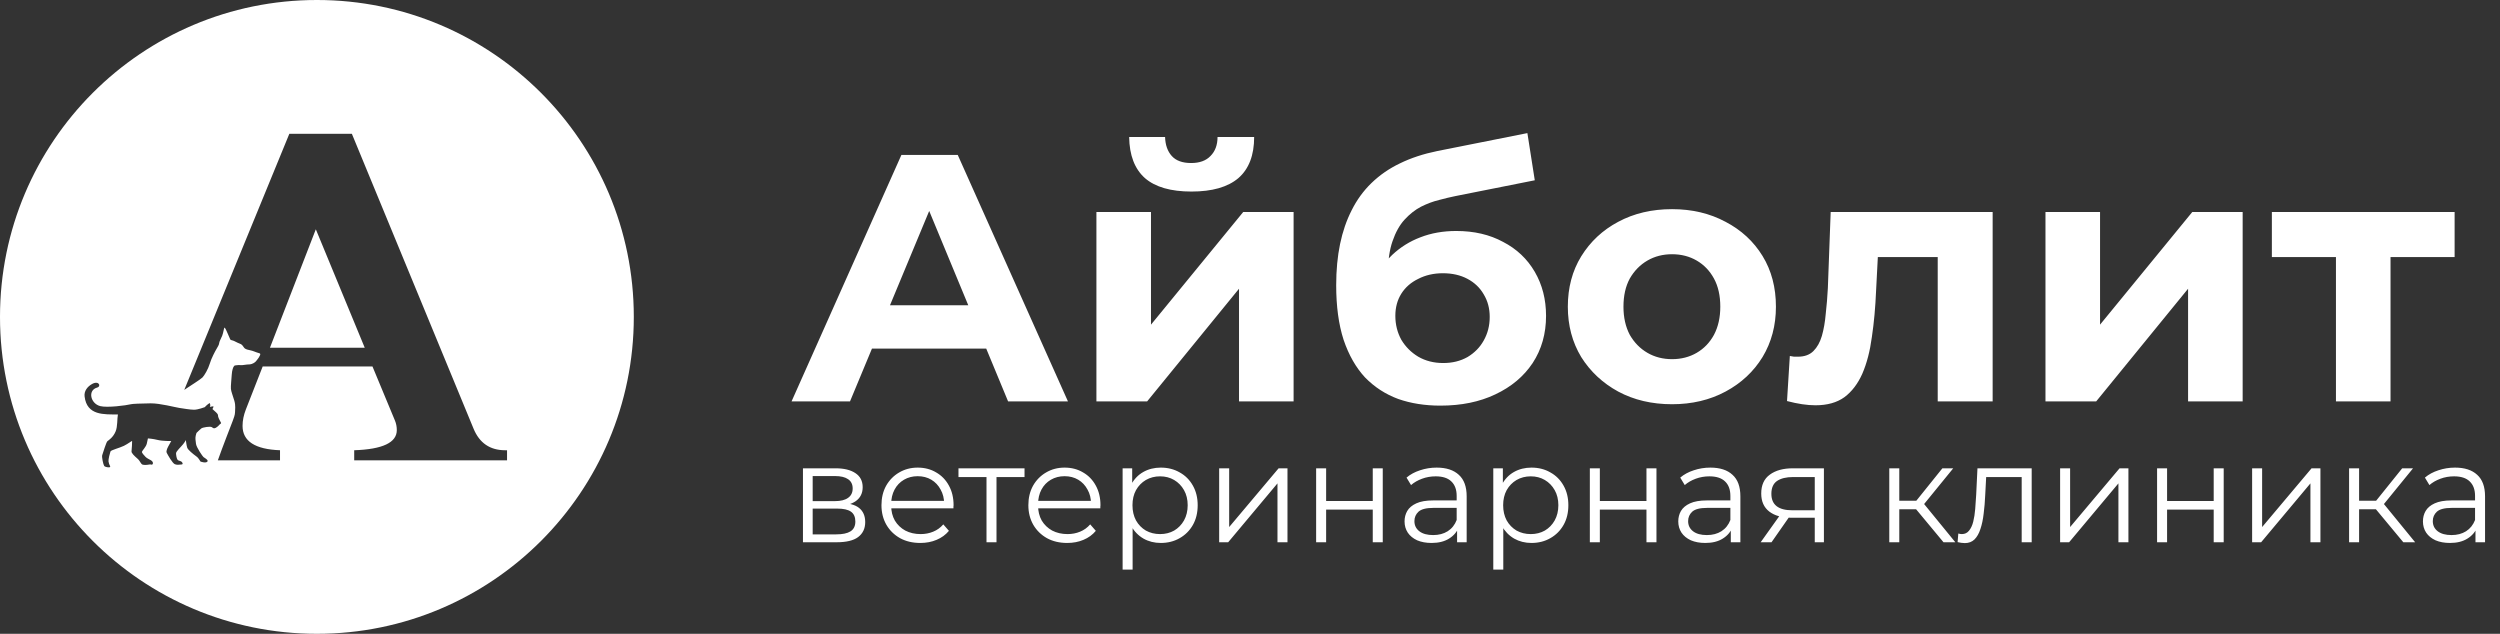 <?xml version="1.0" encoding="UTF-8"?>
<svg xmlns="http://www.w3.org/2000/svg" width="355" height="90" viewBox="0 0 355 90" fill="none">
  <rect x="0" y="0" width="355" height="90" fill="#333333" stroke="none"/>
  <path d="M114.02 77V66.5H118.66C119.847 66.5 120.78 66.727 121.46 67.18C122.153 67.633 122.5 68.3 122.5 69.18C122.5 70.033 122.173 70.693 121.52 71.16C120.867 71.613 120.007 71.84 118.94 71.84L119.22 71.42C120.473 71.42 121.393 71.653 121.98 72.12C122.567 72.587 122.86 73.26 122.86 74.14C122.86 75.047 122.527 75.753 121.86 76.26C121.207 76.753 120.187 77 118.8 77H114.02ZM115.4 75.88H118.74C119.633 75.88 120.307 75.74 120.76 75.46C121.227 75.167 121.46 74.7 121.46 74.06C121.46 73.42 121.253 72.953 120.84 72.66C120.427 72.367 119.773 72.22 118.88 72.22H115.4V75.88ZM115.4 71.16H118.56C119.373 71.16 119.993 71.007 120.42 70.7C120.86 70.393 121.08 69.947 121.08 69.36C121.08 68.773 120.86 68.333 120.42 68.04C119.993 67.747 119.373 67.6 118.56 67.6H115.4V71.16ZM130.688 77.1C129.595 77.1 128.635 76.873 127.808 76.42C126.981 75.953 126.335 75.32 125.868 74.52C125.401 73.707 125.168 72.78 125.168 71.74C125.168 70.7 125.388 69.78 125.828 68.98C126.281 68.18 126.895 67.553 127.668 67.1C128.455 66.633 129.335 66.4 130.308 66.4C131.295 66.4 132.168 66.627 132.928 67.08C133.701 67.52 134.308 68.147 134.748 68.96C135.188 69.76 135.408 70.687 135.408 71.74C135.408 71.807 135.401 71.88 135.388 71.96C135.388 72.027 135.388 72.1 135.388 72.18H126.248V71.12H134.628L134.068 71.54C134.068 70.78 133.901 70.107 133.568 69.52C133.248 68.92 132.808 68.453 132.248 68.12C131.688 67.787 131.041 67.62 130.308 67.62C129.588 67.62 128.941 67.787 128.368 68.12C127.795 68.453 127.348 68.92 127.028 69.52C126.708 70.12 126.548 70.807 126.548 71.58V71.8C126.548 72.6 126.721 73.307 127.068 73.92C127.428 74.52 127.921 74.993 128.548 75.34C129.188 75.673 129.915 75.84 130.728 75.84C131.368 75.84 131.961 75.727 132.508 75.5C133.068 75.273 133.548 74.927 133.948 74.46L134.748 75.38C134.281 75.94 133.695 76.367 132.988 76.66C132.295 76.953 131.528 77.1 130.688 77.1ZM140.083 77V67.36L140.443 67.74H136.103V66.5H145.483V67.74H141.143L141.503 67.36V77H140.083ZM151.547 77.1C150.454 77.1 149.494 76.873 148.667 76.42C147.841 75.953 147.194 75.32 146.727 74.52C146.261 73.707 146.027 72.78 146.027 71.74C146.027 70.7 146.247 69.78 146.687 68.98C147.141 68.18 147.754 67.553 148.527 67.1C149.314 66.633 150.194 66.4 151.167 66.4C152.154 66.4 153.027 66.627 153.787 67.08C154.561 67.52 155.167 68.147 155.607 68.96C156.047 69.76 156.267 70.687 156.267 71.74C156.267 71.807 156.261 71.88 156.247 71.96C156.247 72.027 156.247 72.1 156.247 72.18H147.107V71.12H155.487L154.927 71.54C154.927 70.78 154.761 70.107 154.427 69.52C154.107 68.92 153.667 68.453 153.107 68.12C152.547 67.787 151.901 67.62 151.167 67.62C150.447 67.62 149.801 67.787 149.227 68.12C148.654 68.453 148.207 68.92 147.887 69.52C147.567 70.12 147.407 70.807 147.407 71.58V71.8C147.407 72.6 147.581 73.307 147.927 73.92C148.287 74.52 148.781 74.993 149.407 75.34C150.047 75.673 150.774 75.84 151.587 75.84C152.227 75.84 152.821 75.727 153.367 75.5C153.927 75.273 154.407 74.927 154.807 74.46L155.607 75.38C155.141 75.94 154.554 76.367 153.847 76.66C153.154 76.953 152.387 77.1 151.547 77.1ZM164.831 77.1C163.924 77.1 163.104 76.893 162.371 76.48C161.637 76.053 161.051 75.447 160.611 74.66C160.184 73.86 159.971 72.887 159.971 71.74C159.971 70.593 160.184 69.627 160.611 68.84C161.037 68.04 161.617 67.433 162.351 67.02C163.084 66.607 163.911 66.4 164.831 66.4C165.831 66.4 166.724 66.627 167.511 67.08C168.311 67.52 168.937 68.147 169.391 68.96C169.844 69.76 170.071 70.687 170.071 71.74C170.071 72.807 169.844 73.74 169.391 74.54C168.937 75.34 168.311 75.967 167.511 76.42C166.724 76.873 165.831 77.1 164.831 77.1ZM159.411 80.88V66.5H160.771V69.66L160.631 71.76L160.831 73.88V80.88H159.411ZM164.731 75.84C165.477 75.84 166.144 75.673 166.731 75.34C167.317 74.993 167.784 74.513 168.131 73.9C168.477 73.273 168.651 72.553 168.651 71.74C168.651 70.927 168.477 70.213 168.131 69.6C167.784 68.987 167.317 68.507 166.731 68.16C166.144 67.813 165.477 67.64 164.731 67.64C163.984 67.64 163.311 67.813 162.711 68.16C162.124 68.507 161.657 68.987 161.311 69.6C160.977 70.213 160.811 70.927 160.811 71.74C160.811 72.553 160.977 73.273 161.311 73.9C161.657 74.513 162.124 74.993 162.711 75.34C163.311 75.673 163.984 75.84 164.731 75.84ZM173.122 77V66.5H174.542V74.84L181.562 66.5H182.822V77H181.402V68.64L174.402 77H173.122ZM186.891 77V66.5H188.311V71.14H194.931V66.5H196.351V77H194.931V72.36H188.311V77H186.891ZM206.907 77V74.68L206.847 74.3V70.42C206.847 69.527 206.594 68.84 206.087 68.36C205.594 67.88 204.854 67.64 203.867 67.64C203.187 67.64 202.541 67.753 201.927 67.98C201.314 68.207 200.794 68.507 200.367 68.88L199.727 67.82C200.261 67.367 200.901 67.02 201.647 66.78C202.394 66.527 203.181 66.4 204.007 66.4C205.367 66.4 206.414 66.74 207.147 67.42C207.894 68.087 208.267 69.107 208.267 70.48V77H206.907ZM203.287 77.1C202.501 77.1 201.814 76.973 201.227 76.72C200.654 76.453 200.214 76.093 199.907 75.64C199.601 75.173 199.447 74.64 199.447 74.04C199.447 73.493 199.574 73 199.827 72.56C200.094 72.107 200.521 71.747 201.107 71.48C201.707 71.2 202.507 71.06 203.507 71.06H207.127V72.12H203.547C202.534 72.12 201.827 72.3 201.427 72.66C201.041 73.02 200.847 73.467 200.847 74C200.847 74.6 201.081 75.08 201.547 75.44C202.014 75.8 202.667 75.98 203.507 75.98C204.307 75.98 204.994 75.8 205.567 75.44C206.154 75.067 206.581 74.533 206.847 73.84L207.167 74.82C206.901 75.513 206.434 76.067 205.767 76.48C205.114 76.893 204.287 77.1 203.287 77.1ZM217.467 77.1C216.561 77.1 215.741 76.893 215.007 76.48C214.274 76.053 213.687 75.447 213.247 74.66C212.821 73.86 212.607 72.887 212.607 71.74C212.607 70.593 212.821 69.627 213.247 68.84C213.674 68.04 214.254 67.433 214.987 67.02C215.721 66.607 216.547 66.4 217.467 66.4C218.467 66.4 219.361 66.627 220.147 67.08C220.947 67.52 221.574 68.147 222.027 68.96C222.481 69.76 222.707 70.687 222.707 71.74C222.707 72.807 222.481 73.74 222.027 74.54C221.574 75.34 220.947 75.967 220.147 76.42C219.361 76.873 218.467 77.1 217.467 77.1ZM212.047 80.88V66.5H213.407V69.66L213.267 71.76L213.467 73.88V80.88H212.047ZM217.367 75.84C218.114 75.84 218.781 75.673 219.367 75.34C219.954 74.993 220.421 74.513 220.767 73.9C221.114 73.273 221.287 72.553 221.287 71.74C221.287 70.927 221.114 70.213 220.767 69.6C220.421 68.987 219.954 68.507 219.367 68.16C218.781 67.813 218.114 67.64 217.367 67.64C216.621 67.64 215.947 67.813 215.347 68.16C214.761 68.507 214.294 68.987 213.947 69.6C213.614 70.213 213.447 70.927 213.447 71.74C213.447 72.553 213.614 73.273 213.947 73.9C214.294 74.513 214.761 74.993 215.347 75.34C215.947 75.673 216.621 75.84 217.367 75.84ZM225.758 77V66.5H227.178V71.14H233.798V66.5H235.218V77H233.798V72.36H227.178V77H225.758ZM245.774 77V74.68L245.714 74.3V70.42C245.714 69.527 245.461 68.84 244.954 68.36C244.461 67.88 243.721 67.64 242.734 67.64C242.054 67.64 241.408 67.753 240.794 67.98C240.181 68.207 239.661 68.507 239.234 68.88L238.594 67.82C239.128 67.367 239.768 67.02 240.514 66.78C241.261 66.527 242.048 66.4 242.874 66.4C244.234 66.4 245.281 66.74 246.014 67.42C246.761 68.087 247.134 69.107 247.134 70.48V77H245.774ZM242.154 77.1C241.368 77.1 240.681 76.973 240.094 76.72C239.521 76.453 239.081 76.093 238.774 75.64C238.468 75.173 238.314 74.64 238.314 74.04C238.314 73.493 238.441 73 238.694 72.56C238.961 72.107 239.388 71.747 239.974 71.48C240.574 71.2 241.374 71.06 242.374 71.06H245.994V72.12H242.414C241.401 72.12 240.694 72.3 240.294 72.66C239.908 73.02 239.714 73.467 239.714 74C239.714 74.6 239.948 75.08 240.414 75.44C240.881 75.8 241.534 75.98 242.374 75.98C243.174 75.98 243.861 75.8 244.434 75.44C245.021 75.067 245.448 74.533 245.714 73.84L246.034 74.82C245.768 75.513 245.301 76.067 244.634 76.48C243.981 76.893 243.154 77.1 242.154 77.1ZM257.695 77V73.22L257.955 73.52H254.395C253.048 73.52 251.995 73.227 251.235 72.64C250.475 72.053 250.095 71.2 250.095 70.08C250.095 68.88 250.501 67.987 251.315 67.4C252.128 66.8 253.215 66.5 254.575 66.5H258.995V77H257.695ZM250.015 77L252.895 72.96H254.375L251.555 77H250.015ZM257.695 72.8V67.32L257.955 67.74H254.615C253.641 67.74 252.881 67.927 252.335 68.3C251.801 68.673 251.535 69.28 251.535 70.12C251.535 71.68 252.528 72.46 254.515 72.46H257.955L257.695 72.8ZM275.978 77L271.658 71.8L272.838 71.1L277.658 77H275.978ZM268.278 77V66.5H269.698V77H268.278ZM269.258 72.32V71.1H272.638V72.32H269.258ZM272.958 71.9L271.638 71.7L275.818 66.5H277.358L272.958 71.9ZM277.979 76.98L278.079 75.76C278.172 75.773 278.259 75.793 278.339 75.82C278.432 75.833 278.512 75.84 278.579 75.84C279.006 75.84 279.346 75.68 279.599 75.36C279.866 75.04 280.066 74.613 280.199 74.08C280.332 73.547 280.426 72.947 280.479 72.28C280.532 71.6 280.579 70.92 280.619 70.24L280.799 66.5H288.499V77H287.079V67.32L287.439 67.74H281.719L282.059 67.3L281.899 70.34C281.859 71.247 281.786 72.113 281.679 72.94C281.586 73.767 281.432 74.493 281.219 75.12C281.019 75.747 280.739 76.24 280.379 76.6C280.019 76.947 279.559 77.12 278.999 77.12C278.839 77.12 278.672 77.107 278.499 77.08C278.339 77.053 278.166 77.02 277.979 76.98ZM292.536 77V66.5H293.956V74.84L300.976 66.5H302.236V77H300.816V68.64L293.816 77H292.536ZM306.305 77V66.5H307.725V71.14H314.345V66.5H315.765V77H314.345V72.36H307.725V77H306.305ZM319.801 77V66.5H321.221V74.84L328.241 66.5H329.501V77H328.081V68.64L321.081 77H319.801ZM341.271 77L336.951 71.8L338.131 71.1L342.951 77H341.271ZM333.571 77V66.5H334.991V77H333.571ZM334.551 72.32V71.1H337.931V72.32H334.551ZM338.251 71.9L336.931 71.7L341.111 66.5H342.651L338.251 71.9ZM351.517 77V74.68L351.457 74.3V70.42C351.457 69.527 351.203 68.84 350.697 68.36C350.203 67.88 349.463 67.64 348.477 67.64C347.797 67.64 347.15 67.753 346.537 67.98C345.923 68.207 345.403 68.507 344.977 68.88L344.337 67.82C344.87 67.367 345.51 67.02 346.257 66.78C347.003 66.527 347.79 66.4 348.617 66.4C349.977 66.4 351.023 66.74 351.757 67.42C352.503 68.087 352.877 69.107 352.877 70.48V77H351.517ZM347.897 77.1C347.11 77.1 346.423 76.973 345.837 76.72C345.263 76.453 344.823 76.093 344.517 75.64C344.21 75.173 344.057 74.64 344.057 74.04C344.057 73.493 344.183 73 344.437 72.56C344.703 72.107 345.13 71.747 345.717 71.48C346.317 71.2 347.117 71.06 348.117 71.06H351.737V72.12H348.157C347.143 72.12 346.437 72.3 346.037 72.66C345.65 73.02 345.457 73.467 345.457 74C345.457 74.6 345.69 75.08 346.157 75.44C346.623 75.8 347.277 75.98 348.117 75.98C348.917 75.98 349.603 75.8 350.177 75.44C350.763 75.067 351.19 74.533 351.457 73.84L351.777 74.82C351.51 75.513 351.043 76.067 350.377 76.48C349.723 76.893 348.897 77.1 347.897 77.1Z" fill="white"></path>
  <path d="M112.4 57L128 22H136L151.65 57H143.15L130.35 26.1H133.55L120.7 57H112.4ZM120.2 49.5L122.35 43.35H140.35L142.55 49.5H120.2ZM155.691 57V30.1H163.441V46.1L176.541 30.1H183.691V57H175.941V41L162.891 57H155.691ZM169.191 27.2C166.258 27.2 164.058 26.567 162.591 25.3C161.125 24 160.375 22.05 160.341 19.45H165.441C165.475 20.583 165.791 21.483 166.391 22.15C166.991 22.817 167.908 23.15 169.141 23.15C170.341 23.15 171.258 22.817 171.891 22.15C172.558 21.483 172.891 20.583 172.891 19.45H178.091C178.091 22.05 177.341 24 175.841 25.3C174.341 26.567 172.125 27.2 169.191 27.2ZM204.539 57.6C202.339 57.6 200.339 57.283 198.539 56.65C196.739 55.983 195.173 54.967 193.839 53.6C192.539 52.2 191.523 50.417 190.789 48.25C190.089 46.083 189.739 43.5 189.739 40.5C189.739 38.367 189.923 36.417 190.289 34.65C190.656 32.883 191.206 31.283 191.939 29.85C192.673 28.383 193.606 27.1 194.739 26C195.906 24.867 197.256 23.933 198.789 23.2C200.356 22.433 202.123 21.85 204.089 21.45L216.889 18.9L217.939 25.6L206.639 27.85C205.973 27.983 205.206 28.167 204.339 28.4C203.506 28.6 202.656 28.917 201.789 29.35C200.956 29.783 200.173 30.4 199.439 31.2C198.739 31.967 198.173 32.983 197.739 34.25C197.306 35.483 197.089 37.017 197.089 38.85C197.089 39.417 197.106 39.85 197.139 40.15C197.206 40.45 197.256 40.767 197.289 41.1C197.356 41.433 197.389 41.95 197.389 42.65L194.889 40.2C195.623 38.633 196.556 37.3 197.689 36.2C198.856 35.1 200.189 34.267 201.689 33.7C203.223 33.1 204.923 32.8 206.789 32.8C209.323 32.8 211.539 33.317 213.439 34.35C215.373 35.35 216.873 36.767 217.939 38.6C219.006 40.433 219.539 42.517 219.539 44.85C219.539 47.383 218.906 49.617 217.639 51.55C216.373 53.45 214.606 54.933 212.339 56C210.106 57.067 207.506 57.6 204.539 57.6ZM204.939 51.55C206.239 51.55 207.389 51.267 208.389 50.7C209.389 50.1 210.156 49.317 210.689 48.35C211.256 47.35 211.539 46.233 211.539 45C211.539 43.8 211.256 42.733 210.689 41.8C210.156 40.867 209.389 40.133 208.389 39.6C207.389 39.067 206.223 38.8 204.889 38.8C203.589 38.8 202.423 39.067 201.389 39.6C200.356 40.1 199.556 40.8 198.989 41.7C198.423 42.6 198.139 43.65 198.139 44.85C198.139 46.083 198.423 47.217 198.989 48.25C199.589 49.25 200.389 50.05 201.389 50.65C202.423 51.25 203.606 51.55 204.939 51.55ZM237.432 57.4C234.565 57.4 232.015 56.8 229.782 55.6C227.582 54.4 225.832 52.767 224.532 50.7C223.265 48.6 222.632 46.217 222.632 43.55C222.632 40.85 223.265 38.467 224.532 36.4C225.832 34.3 227.582 32.667 229.782 31.5C232.015 30.3 234.565 29.7 237.432 29.7C240.265 29.7 242.799 30.3 245.032 31.5C247.265 32.667 249.015 34.283 250.282 36.35C251.549 38.417 252.182 40.817 252.182 43.55C252.182 46.217 251.549 48.6 250.282 50.7C249.015 52.767 247.265 54.4 245.032 55.6C242.799 56.8 240.265 57.4 237.432 57.4ZM237.432 51C238.732 51 239.899 50.7 240.932 50.1C241.965 49.5 242.782 48.65 243.382 47.55C243.982 46.417 244.282 45.083 244.282 43.55C244.282 41.983 243.982 40.65 243.382 39.55C242.782 38.45 241.965 37.6 240.932 37C239.899 36.4 238.732 36.1 237.432 36.1C236.132 36.1 234.965 36.4 233.932 37C232.899 37.6 232.065 38.45 231.432 39.55C230.832 40.65 230.532 41.983 230.532 43.55C230.532 45.083 230.832 46.417 231.432 47.55C232.065 48.65 232.899 49.5 233.932 50.1C234.965 50.7 236.132 51 237.432 51ZM253.756 56.95L254.156 50.55C254.356 50.583 254.556 50.617 254.756 50.65C254.956 50.65 255.14 50.65 255.306 50.65C256.24 50.65 256.973 50.383 257.506 49.85C258.04 49.317 258.44 48.6 258.706 47.7C258.973 46.767 259.156 45.717 259.256 44.55C259.39 43.383 259.49 42.167 259.556 40.9L259.956 30.1H282.956V57H275.156V34.6L276.906 36.5H265.106L266.756 34.5L266.406 41.25C266.306 43.65 266.106 45.85 265.806 47.85C265.54 49.85 265.09 51.583 264.456 53.05C263.823 54.483 262.973 55.6 261.906 56.4C260.84 57.167 259.473 57.55 257.806 57.55C257.206 57.55 256.573 57.5 255.906 57.4C255.24 57.3 254.523 57.15 253.756 56.95ZM290.457 57V30.1H298.207V46.1L311.307 30.1H318.457V57H310.707V41L297.657 57H290.457ZM331.705 57V34.7L333.455 36.5H322.605V30.1H348.555V36.5H337.705L339.455 34.7V57H331.705Z" fill="white"></path>
  <path d="M45 0C69.853 0 90 20.147 90 45C90 69.853 69.853 90 45 90C20.147 90 0 69.853 0 45C0 20.147 20.147 0 45 0ZM13.792 55.034C14.414 54.858 14.04 53.992 13.081 54.523C12.417 54.89 11.921 55.519 12.011 56.287C12.33 59.039 14.798 58.836 16.743 58.855C16.622 59.465 16.709 60.538 16.429 61.234C16.075 62.113 15.435 62.504 15.258 62.644C15.081 62.783 14.603 64.388 14.515 64.632C14.427 64.877 14.665 65.978 14.794 66.159C14.923 66.341 15.515 66.41 15.598 66.334C15.666 66.27 15.673 66.259 15.63 66.173L15.598 66.11C15.523 65.964 15.448 65.803 15.407 65.524C15.366 65.245 15.612 64.311 15.687 64.108C15.761 63.906 16.988 63.606 17.587 63.312C18.185 63.02 18.744 62.561 18.759 62.629C18.772 62.699 18.718 63.828 18.677 64.08C18.636 64.331 19.085 64.75 19.521 65.127C19.957 65.504 19.971 65.922 20.298 65.992C20.625 66.062 21.101 65.992 21.292 65.95C21.483 65.908 21.578 66.103 21.688 65.88C21.796 65.657 21.606 65.476 21.442 65.364C21.279 65.253 20.87 65.099 20.666 64.876C20.462 64.653 20.107 64.303 20.161 64.136C20.216 63.968 20.734 63.452 20.843 63.006C20.949 62.57 21.003 62.267 21.006 62.253C21.006 62.253 21.757 62.308 22.411 62.476C23.065 62.643 24.318 62.629 24.318 62.629C24.318 62.629 24.127 62.964 23.991 63.215C23.855 63.466 23.528 64.011 23.678 64.304C23.828 64.597 24.482 65.782 24.836 65.922C25.19 66.061 25.476 65.964 25.681 65.964C25.885 65.964 26.007 65.908 25.898 65.713C25.808 65.55 25.698 65.503 25.593 65.468L25.53 65.447C25.408 65.406 25.271 65.392 25.176 65.225C25.08 65.057 24.999 64.624 24.999 64.359C24.999 64.094 25.693 63.467 25.993 63.09C26.293 62.713 26.389 62.489 26.389 62.489C26.389 62.489 26.484 63.299 26.593 63.592C26.702 63.885 27.411 64.471 27.86 64.792C28.31 65.113 28.378 65.504 28.514 65.56C28.65 65.615 29.087 65.706 29.264 65.65C29.441 65.594 29.583 65.482 29.42 65.301C29.256 65.119 29.025 65.008 28.895 64.903C28.766 64.799 27.915 63.571 27.833 63.041C27.751 62.511 27.724 62.189 27.792 61.868C27.86 61.548 27.915 61.464 27.915 61.464L27.957 61.422C28.078 61.302 28.427 60.962 28.589 60.836C28.787 60.682 29.836 60.515 30.061 60.648C30.285 60.78 30.333 60.898 30.619 60.759C30.905 60.619 31.151 60.316 31.219 60.25C31.287 60.184 31.276 60.212 31.334 60.163C31.392 60.114 31.402 60.103 31.389 60.044C31.374 59.983 31.017 59.392 30.977 59.158C30.936 58.925 30.99 58.935 30.851 58.736C30.711 58.538 30.156 58.111 30.166 58.084C30.18 58.06 30.319 57.815 30.319 57.731C30.319 57.648 29.791 57.787 29.791 57.787C29.791 57.787 29.88 57.668 29.859 57.501C29.839 57.334 29.798 57.24 29.77 57.236C29.742 57.234 29.372 57.495 29.26 57.627C29.148 57.759 29.1 57.812 29.083 57.815C29.066 57.819 28.115 58.189 27.536 58.182C26.957 58.175 26.024 58.007 25.452 57.923C24.88 57.839 22.733 57.26 21.384 57.274C20.035 57.288 18.726 57.343 18.592 57.401C17.92 57.57 15.21 57.926 14.224 57.666C12.849 57.303 12.418 55.424 13.792 55.034ZM41.085 19L26.163 55.369C26.25 55.311 26.346 55.244 26.471 55.158C26.887 54.873 28.464 53.885 28.745 53.605C29.025 53.326 29.572 52.382 29.791 51.631C30.01 50.879 30.572 49.835 30.738 49.559C30.904 49.282 31.116 48.936 31.125 48.718C31.135 48.499 31.381 48.101 31.551 47.675C31.721 47.249 31.799 46.535 31.88 46.525C31.962 46.517 32.173 46.976 32.281 47.247C32.39 47.519 32.651 48.105 32.695 48.193C32.739 48.282 32.943 48.327 33.102 48.368C33.262 48.41 33.705 48.675 33.965 48.762C34.224 48.848 34.288 48.908 34.402 49.022C34.517 49.135 34.59 49.316 34.75 49.465C34.91 49.614 35.304 49.697 35.63 49.762C35.956 49.827 36.427 50.06 36.721 50.126C37.014 50.191 36.981 50.289 36.923 50.444C36.864 50.6 36.688 50.884 36.547 51.046C36.406 51.208 36.344 51.381 35.988 51.576C35.632 51.772 35.346 51.752 35.077 51.764C34.808 51.776 34.451 51.88 34.135 51.849C33.818 51.817 33.694 51.863 33.474 51.878C33.254 51.893 33.279 51.959 33.199 52.041C33.119 52.123 32.947 52.557 32.908 53.198C32.87 53.839 32.754 54.844 32.79 55.225C32.826 55.606 33.071 56.207 33.277 56.908C33.483 57.61 33.372 58.162 33.375 58.533C33.378 58.905 33.179 59.41 33.043 59.776C32.938 60.06 31.554 63.579 30.935 65.366L39.762 65.363V63.935C36.217 63.802 34.443 62.649 34.443 60.477C34.443 59.724 34.599 58.949 34.909 58.151L37.302 52.036H52.89L56.08 59.714C56.257 60.135 56.346 60.589 56.346 61.076C56.346 62.849 54.33 63.802 50.297 63.935V65.363H72V63.935H71.734C69.585 63.935 68.089 62.915 67.247 60.877L49.965 19H41.085ZM51.793 49.377H38.332L44.847 32.56L51.793 49.377Z" fill="white"></path>
</svg>
